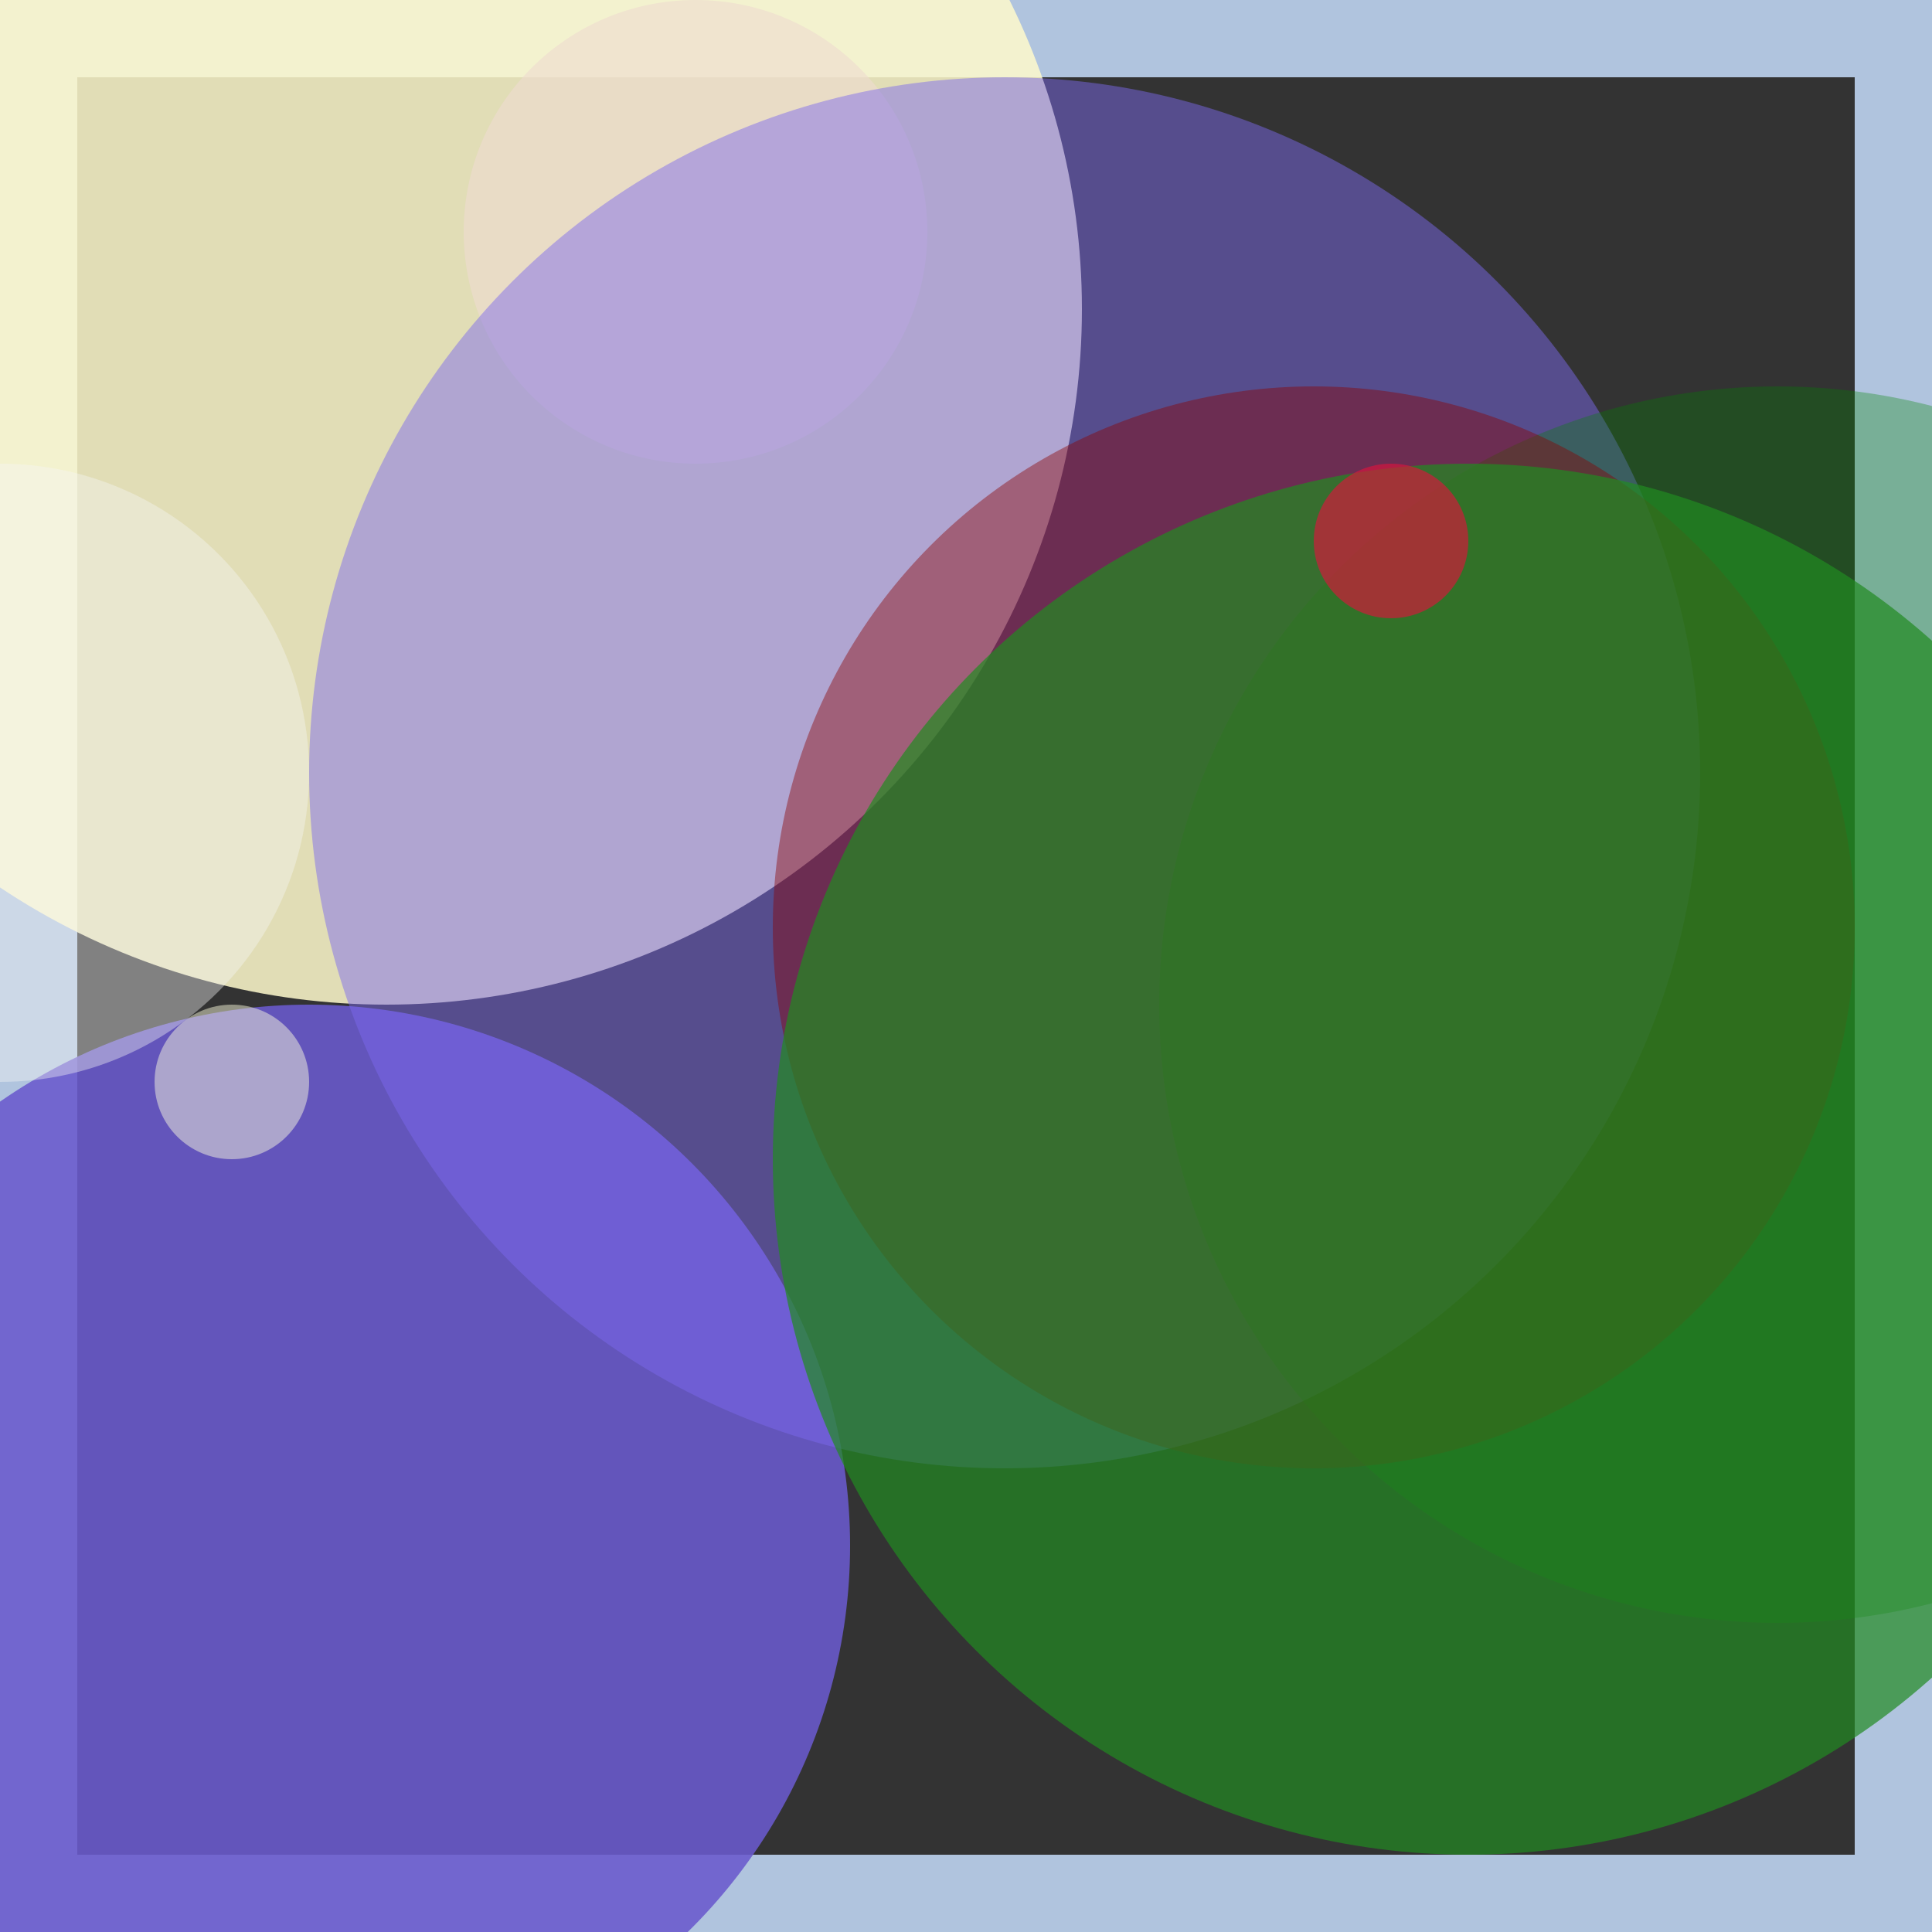 <svg viewBox="0 0 25 25" width="25" height="25" xmlns="http://www.w3.org/2000/svg"><rect x="0" y="0" width="25" height="25" fill="#333333" stroke="none"/><rect width="25" height="25" fill="none" stroke="lightsteelblue" stroke-width="2"/>
<circle cx="9" cy="3" r="3" fill="blueviolet" fill-opacity="0.63"/>
<circle cx="4" cy="20" r="7" fill="slateblue" fill-opacity="0.88"/>
<circle cx="5" cy="4" r="9" fill="lemonchiffon" fill-opacity="0.85"/>
<circle cx="13" cy="10" r="9" fill="mediumslateblue" fill-opacity="0.48"/>
<circle cx="23" cy="13" r="8" fill="green" fill-opacity="0.32"/>
<circle cx="17" cy="12" r="7" fill="darkred" fill-opacity="0.42"/>
<circle cx="19" cy="15" r="9" fill="forestgreen" fill-opacity="0.70"/>
<circle cx="0" cy="10" r="4" fill="whitesmoke" fill-opacity="0.40"/>
<circle cx="3" cy="14" r="1" fill="lightyellow" fill-opacity="0.47"/>
<circle cx="18" cy="7" r="1" fill="crimson" fill-opacity="0.64"/></svg>